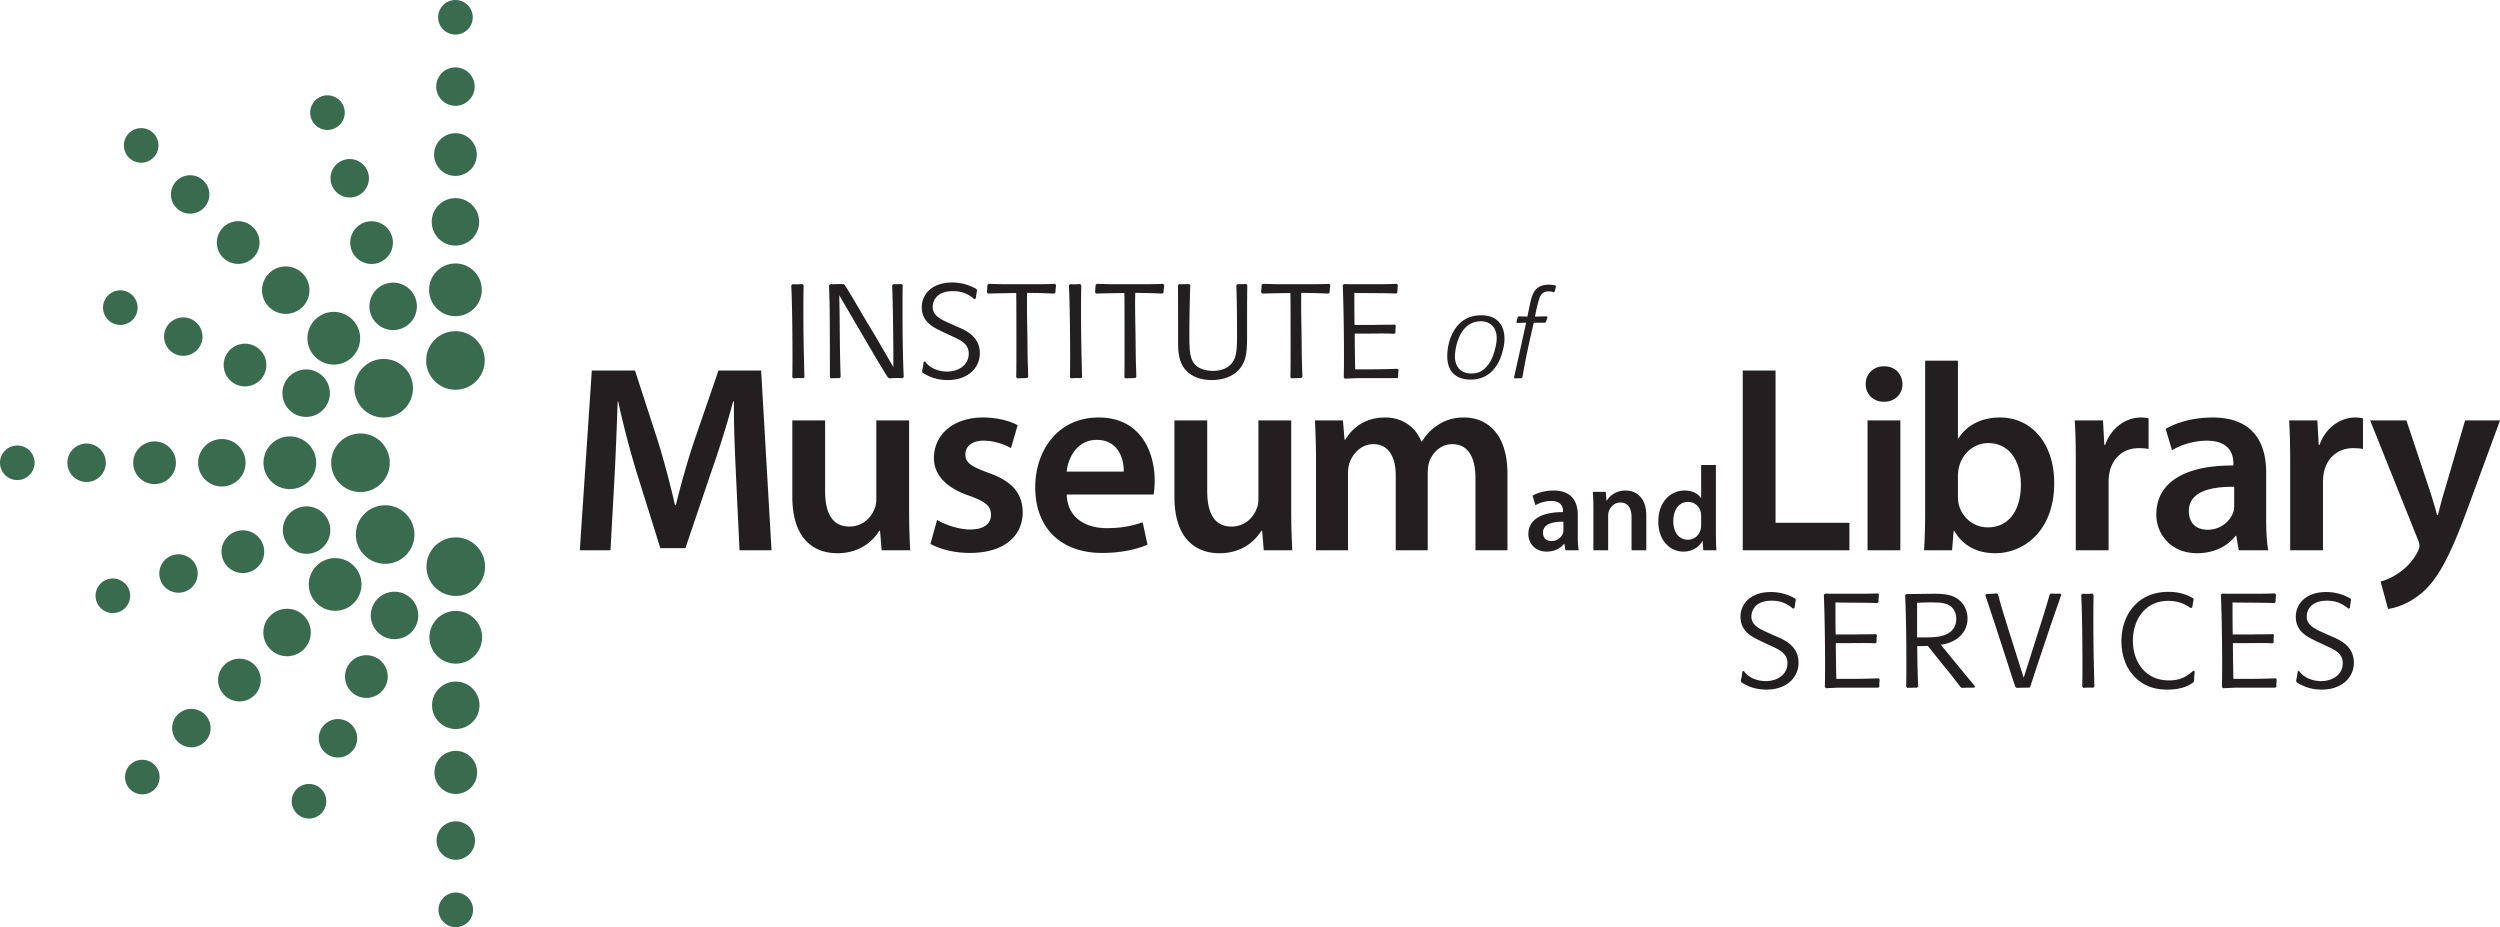 <!-- plucked from https://github.com/periodo/periodo-client/blob/master/images/imls_logo_2c.svg -->
<svg xmlns="http://www.w3.org/2000/svg" width="874.8" height="324.425" viewBox="0 0 874.8 324.425">
    <path d="M115.888 161.933c0-5.662 4.589-10.25 10.252-10.25 5.659 0 10.244 4.588 10.244 10.25 0 5.658-4.585 10.242-10.244 10.242-5.663 0-10.252-4.584-10.252-10.242M92.199 161.933c0-5.093 4.127-9.222 9.218-9.222 5.096 0 9.227 4.129 9.227 9.221 0 5.092-4.131 9.217-9.227 9.217a9.216 9.216 0 0 1-9.218-9.216M69.331 161.933c0-4.583 3.719-8.3 8.306-8.3 4.584 0 8.294 3.717 8.294 8.3a8.293 8.293 0 0 1-8.294 8.297c-4.587 0-8.306-3.714-8.306-8.297M46.61 161.933c0-4.127 3.35-7.472 7.478-7.472a7.467 7.467 0 0 1 7.465 7.471 7.462 7.462 0 0 1-7.465 7.468c-4.128 0-7.479-3.339-7.479-7.468M23.579 161.933a6.724 6.724 0 1 1 13.45 0 6.723 6.723 0 0 1-6.723 6.72c-3.713 0-6.727-3.012-6.727-6.72M0 161.933a6.052 6.052 0 0 1 6.053-6.05 6.053 6.053 0 0 1 6.054 6.05c0 3.335-2.715 6.045-6.054 6.045-3.338 0-6.053-2.71-6.053-6.046M159.366 115.886c5.66 0 10.255 4.593 10.255 10.243 0 5.667-4.595 10.25-10.255 10.25-5.656 0-10.241-4.583-10.241-10.25 0-5.65 4.585-10.243 10.241-10.243M159.366 92.191c5.093 0 9.224 4.132 9.224 9.225 0 5.094-4.131 9.222-9.224 9.222-5.091 0-9.219-4.128-9.219-9.222 0-5.093 4.128-9.225 9.22-9.225M159.366 69.334a8.298 8.298 0 0 1 8.305 8.301 8.304 8.304 0 0 1-8.305 8.301c-4.584 0-8.295-3.719-8.295-8.301a8.291 8.291 0 0 1 8.295-8.301M159.366 46.609a7.474 7.474 0 0 1 7.475 7.472 7.467 7.467 0 0 1-7.475 7.471 7.463 7.463 0 0 1-7.469-7.47 7.47 7.47 0 0 1 7.47-7.473M159.366 23.584a6.724 6.724 0 0 1 6.728 6.72c0 3.712-3.01 6.72-6.728 6.72a6.72 6.72 0 1 1 0-13.44M159.366-.002a6.058 6.058 0 0 1 6.058 6.055c0 3.343-2.711 6.04-6.058 6.04a6.043 6.043 0 0 1-6.052-6.04 6.057 6.057 0 0 1 6.052-6.055M99.582 134.12c1.926-4.174 6.853-6.005 11.015-4.079 4.16 1.914 5.984 6.844 4.066 11.011a8.295 8.295 0 0 1-11.004 4.075 8.302 8.302 0 0 1-4.077-11.007M78.945 124.606c1.724-3.736 6.173-5.393 9.918-3.653a7.46 7.46 0 0 1 3.658 9.905c-1.72 3.753-6.157 5.398-9.898 3.663a7.477 7.477 0 0 1-3.678-9.915M58.024 114.974c1.551-3.361 5.552-4.838 8.92-3.288 3.369 1.549 4.862 5.539 3.3 8.912-1.56 3.378-5.55 4.86-8.921 3.298-3.366-1.558-4.855-5.54-3.3-8.922M36.606 105.125c1.402-3.035 4.995-4.374 8.036-2.97a6.06 6.06 0 0 1 2.96 8.026 6.038 6.038 0 0 1-8.027 2.963c-3.032-1.39-4.368-4.994-2.969-8.019M134.905 99.339c4.351-1.476 9.069.847 10.531 5.197 1.469 4.334-.856 9.049-5.2 10.52-4.34 1.478-9.055-.846-10.52-5.192-1.485-4.338.853-9.049 5.189-10.525M127.614 77.816c3.9-1.32 8.162.772 9.478 4.689 1.33 3.904-.773 8.146-4.68 9.468-3.903 1.333-8.154-.762-9.46-4.66a7.473 7.473 0 0 1 4.662-9.497M120.214 56.012a6.718 6.718 0 0 1 8.524 4.21c1.195 3.5-.678 7.33-4.197 8.52a6.711 6.711 0 0 1-8.528-4.215c-1.188-3.503.68-7.33 4.201-8.515M112.637 33.68c3.167-1.067 6.618.625 7.687 3.79a6.072 6.072 0 0 1-3.795 7.676 6.024 6.024 0 0 1-7.667-3.8c-1.074-3.147.623-6.596 3.775-7.666M127.029 128.601c-4.008 4.005-4.017 10.493-.008 14.494 3.994 4.009 10.49 4.004 14.49.009 4.008-4.005 4.008-10.493.007-14.493-4-4.005-10.483-4.013-14.49-.01M110.288 111.836c-3.614 3.594-3.614 9.439-.008 13.044 3.595 3.6 9.435 3.6 13.033.013a9.222 9.222 0 0 0 .006-13.052c-3.597-3.605-9.435-3.605-13.031-.005M94.13 95.663c-3.246 3.235-3.253 8.492-.016 11.74a8.312 8.312 0 0 0 11.747.005c3.243-3.25 3.243-8.497 0-11.737-3.23-3.248-8.495-3.257-11.731-.008M78.068 79.58c-2.916 2.929-2.923 7.655-.007 10.57a7.47 7.47 0 0 0 10.572.005c2.916-2.917 2.923-7.646 0-10.561a7.46 7.46 0 0 0-10.565-.014M61.79 63.283a6.744 6.744 0 0 0-.008 9.522c2.625 2.615 6.88 2.615 9.512 0a6.725 6.725 0 0 0 .006-9.502 6.726 6.726 0 0 0-9.51-.02M45.124 46.6a6.07 6.07 0 0 0 0 8.574c2.362 2.36 6.189 2.351 8.554-.009 2.362-2.351 2.37-6.182.006-8.552a6.055 6.055 0 0 0-8.56-.013M159.486 208.535c-5.66 0-10.25-4.587-10.25-10.251 0-5.658 4.59-10.241 10.25-10.241 5.662 0 10.245 4.583 10.245 10.24 0 5.665-4.583 10.252-10.245 10.252M159.486 232.226a9.22 9.22 0 0 1-9.218-9.22c0-5.094 4.127-9.222 9.218-9.222 5.092 0 9.22 4.128 9.22 9.222a9.22 9.22 0 0 1-9.22 9.22M159.486 255.094c-4.582 0-8.297-3.714-8.297-8.308 0-4.581 3.715-8.291 8.297-8.291 4.584 0 8.3 3.71 8.3 8.291a8.3 8.3 0 0 1-8.3 8.308M159.486 277.813a7.468 7.468 0 0 1-7.468-7.47 7.47 7.47 0 1 1 14.938 0 7.468 7.468 0 0 1-7.47 7.47M159.486 300.849a6.73 6.73 0 0 1-6.727-6.727 6.724 6.724 0 0 1 6.727-6.724 6.723 6.723 0 0 1 6.723 6.724 6.73 6.73 0 0 1-6.723 6.727M159.486 324.425a6.05 6.05 0 0 1-6.047-6.055 6.053 6.053 0 0 1 6.047-6.051 6.057 6.057 0 0 1 6.049 6.05 6.055 6.055 0 0 1-6.049 6.056M134.586 222.896c-4.171-1.921-6.001-6.853-4.072-11.011 1.912-4.16 6.84-5.987 11.015-4.07a8.301 8.301 0 0 1 4.065 11.009c-1.914 4.167-6.841 5.985-11.008 4.072M125.076 243.534c-3.739-1.721-5.39-6.173-3.657-9.918a7.465 7.465 0 0 1 9.909-3.658c3.753 1.722 5.397 6.16 3.663 9.896a7.477 7.477 0 0 1-9.915 3.68M115.446 264.454c-3.366-1.549-4.838-5.549-3.29-8.92 1.548-3.366 5.541-4.856 8.912-3.298 3.382 1.56 4.862 5.55 3.3 8.919-1.557 3.369-5.543 4.857-8.922 3.299M105.6 285.871c-3.037-1.397-4.377-4.99-2.978-8.03a6.059 6.059 0 0 1 8.032-2.96 6.033 6.033 0 0 1 2.959 8.026c-1.39 3.03-4.993 4.364-8.014 2.964M99.416 188.156c-1.476-4.35.85-9.07 5.202-10.527 4.334-1.471 9.047.857 10.517 5.197a8.284 8.284 0 0 1-5.19 10.521c-4.337 1.484-9.05-.853-10.528-5.19M77.9 195.45c-1.322-3.897.769-8.162 4.687-9.48 3.902-1.331 8.145.774 9.465 4.679 1.335 3.91-.758 8.155-4.66 9.461a7.467 7.467 0 0 1-9.493-4.66M56.093 202.85a6.723 6.723 0 0 1 4.209-8.524c3.5-1.193 7.33.679 8.524 4.197a6.711 6.711 0 0 1-4.22 8.526c-3.5 1.19-7.33-.683-8.513-4.2M33.761 210.425c-1.065-3.165.625-6.619 3.79-7.685 3.16-1.067 6.596.63 7.676 3.792a6.029 6.029 0 0 1-3.797 7.67c-3.153 1.073-6.6-.627-7.669-3.777M127.517 194.284c4.006 4.01 10.492 4.02 14.496.011 4.007-3.991 4.003-10.489.007-14.494-4.003-4.005-10.49-4.005-14.49-.004a10.233 10.233 0 0 0-.013 14.487M110.754 211.024c3.597 3.617 9.44 3.617 13.044.01 3.597-3.595 3.598-9.431.01-13.031a9.22 9.22 0 0 0-13.05-.01c-3.605 3.6-3.605 9.44-.004 13.03M94.58 227.188a8.296 8.296 0 0 0 11.738.007c3.247-3.241 3.247-8.491.005-11.744-3.248-3.242-8.496-3.242-11.736 0-3.244 3.237-3.254 8.492-.007 11.737M78.498 243.242c2.927 2.917 7.651 2.924 10.567.01a7.465 7.465 0 0 0 .007-10.57c-2.915-2.917-7.644-2.924-10.56 0-2.922 2.915-2.934 7.64-.014 10.56M62.202 259.526c2.63 2.633 6.888 2.624 9.517.009 2.622-2.625 2.622-6.88.004-9.514a6.735 6.735 0 0 0-9.508-.009 6.729 6.729 0 0 0-.013 9.514M45.52 276.191a6.073 6.073 0 0 0 8.572 0c2.358-2.36 2.351-6.194-.007-8.556a6.054 6.054 0 0 0-8.556-.01c-2.37 2.37-2.37 6.206-.009 8.566" fill="#396c4f"/>
    <path d="M257.563 166.896c-.374-8.117-.84-17.821-.747-26.405h-.28a335.396 335.396 0 0 1-7.465 24.073l-9.236 27.246h-8.771l-8.398-26.872c-2.426-8.025-4.665-16.61-6.345-24.447h-.186c-.28 8.211-.652 18.195-1.12 26.779l-1.399 25.285h-10.73l4.199-62.888H222.2l8.211 25.287a318.024 318.024 0 0 1 5.785 21.832h.28c1.679-6.81 3.825-14.555 6.252-21.926l8.677-25.192h14.928l3.64 62.887h-11.197l-1.214-25.659M318.118 178.933c0 5.412.186 9.89.372 13.622h-9.984l-.56-6.811h-.28c-1.958 3.172-6.437 7.839-14.647 7.839-8.211 0-15.769-4.945-15.769-19.783v-26.684h11.476v24.725c0 7.559 2.425 12.41 8.49 12.41 4.665 0 7.652-3.172 8.772-6.159.466-.932.653-2.238.653-3.545v-27.43h11.477v31.816M327.913 181.919c2.52 1.586 7.465 3.359 11.57 3.359 5.038 0 7.277-2.147 7.277-5.132 0-3.078-1.865-4.572-7.464-6.625-8.864-2.986-12.502-7.837-12.502-13.25 0-8.023 6.624-14.181 17.167-14.181 5.039 0 9.424 1.212 12.13 2.705l-2.334 8.025c-1.865-1.12-5.597-2.612-9.61-2.612-4.105 0-6.345 2.052-6.345 4.852 0 2.891 2.147 4.197 7.932 6.344 8.303 2.892 12.036 7.091 12.13 13.81 0 8.302-6.438 14.274-18.475 14.274-5.505 0-10.45-1.305-13.809-3.172l2.332-8.397M373.257 173.055c.282 8.21 6.72 11.756 13.997 11.756 5.318 0 9.05-.84 12.596-2.054l1.68 7.84c-3.919 1.68-9.331 2.89-15.863 2.89-14.742 0-23.42-9.05-23.42-22.952 0-12.596 7.652-24.445 22.208-24.445 14.741 0 19.594 12.13 19.594 22.113 0 2.146-.187 3.826-.374 4.852h-30.418zm19.97-8.024c.092-4.2-1.774-11.104-9.424-11.104-7.093 0-10.078 6.438-10.545 11.104h19.968M451.82 178.933c0 5.412.186 9.89.374 13.622h-9.984l-.56-6.811h-.28c-1.96 3.172-6.439 7.839-14.649 7.839-8.211 0-15.769-4.945-15.769-19.783v-26.684h11.477v24.725c0 7.559 2.426 12.41 8.491 12.41 4.665 0 7.65-3.172 8.77-6.159.467-.932.654-2.238.654-3.545v-27.43h11.476v31.816M460.495 160.645c0-5.225-.185-9.61-.371-13.529h9.796l.56 6.718h.279c2.146-3.546 6.252-7.744 13.997-7.744 5.972 0 10.637 3.359 12.595 8.398h.187c1.587-2.52 3.452-4.385 5.506-5.693 2.611-1.772 5.505-2.705 9.33-2.705 7.464 0 15.115 5.131 15.115 19.688v26.777h-11.196v-25.099c0-7.557-2.613-12.036-8.118-12.036-3.919 0-6.811 2.8-8.024 6.065-.373 1.026-.56 2.52-.56 3.825v27.245h-11.196v-26.311c0-6.345-2.52-10.824-7.839-10.824-4.291 0-7.183 3.359-8.303 6.439a13.1 13.1 0 0 0-.56 3.825v26.871h-11.198v-31.91M552.102 187.644c0 1.846.084 3.652.335 4.911h-4.66l-.377-2.266h-.128c-1.216 1.595-3.357 2.729-6.045 2.729-4.115 0-6.423-2.982-6.423-6.09 0-5.12 4.576-7.766 12.133-7.724v-.337c0-1.343-.546-3.568-4.156-3.568-2.016 0-4.115.63-5.501 1.512l-1.006-3.36c1.511-.924 4.156-1.805 7.388-1.805 6.55 0 8.44 4.156 8.44 8.649v7.349zm-5.04-5.081c-3.65-.043-7.137.715-7.137 3.82 0 2.016 1.302 2.94 2.94 2.94 2.1 0 3.569-1.344 4.072-2.814.125-.378.125-.755.125-1.134v-2.813M557.56 178.196c0-2.351-.084-4.325-.168-6.088h4.493l.252 3.065h.127c.922-1.595 3.147-3.527 6.548-3.527 3.57 0 7.264 2.31 7.264 8.775v12.134h-5.164v-11.546c0-2.939-1.092-5.164-3.906-5.164-2.056 0-3.484 1.469-4.03 3.023-.167.42-.251 1.05-.251 1.637v12.05h-5.165v-14.359M600.429 162.704v24.1c0 2.1.084 4.366.169 5.751h-4.578l-.252-3.232h-.084c-1.218 2.267-3.694 3.695-6.634 3.695-4.911 0-8.775-4.158-8.775-10.455-.041-6.844 4.24-10.917 9.154-10.917 2.812 0 4.827 1.134 5.752 2.645h.084v-11.587h5.164zm-5.164 17.927c0-.42-.043-.965-.128-1.385-.46-1.973-2.097-3.611-4.45-3.611-3.317 0-5.163 2.939-5.163 6.718 0 3.778 1.846 6.507 5.122 6.507 2.099 0 3.946-1.426 4.45-3.652.126-.463.169-.965.169-1.512v-3.065M609.824 129.668H621.3v53.277h25.845v9.61h-37.322v-62.888M659.183 140.585c-3.827 0-6.344-2.8-6.344-6.159 0-3.545 2.611-6.251 6.437-6.251 3.919 0 6.344 2.706 6.438 6.251 0 3.359-2.519 6.159-6.438 6.159h-.093zm-5.692 51.97v-45.439h11.477v45.439H653.49M673.645 126.216h11.476v27.152h.187c2.798-4.385 7.743-7.278 14.556-7.278 11.102 0 19.033 9.236 18.94 23.046 0 16.329-10.356 24.447-20.62 24.447-5.878 0-11.104-2.24-14.369-7.84h-.188l-.558 6.812h-9.798c.188-3.078.374-8.117.374-12.689v-53.65zm11.476 47.584c0 .935.094 1.867.279 2.708 1.214 4.665 5.226 8.023 10.171 8.023 7.184 0 11.57-5.691 11.57-14.928 0-8.025-3.826-14.555-11.477-14.555-4.664 0-8.956 3.358-10.169 8.396-.188.84-.374 1.866-.374 2.986v7.37M726.361 161.765c0-6.159-.093-10.637-.373-14.649h9.89l.467 8.584h.28c2.239-6.345 7.558-9.61 12.502-9.61 1.12 0 1.774.093 2.707.28v10.73c-1.026-.187-2.054-.28-3.453-.28-5.412 0-9.237 3.451-10.263 8.678-.187 1.025-.28 2.238-.28 3.452v23.605H726.36v-30.79M792.98 181.639c0 4.105.186 8.117.745 10.916h-10.356l-.84-5.039h-.279c-2.706 3.547-7.465 6.067-13.436 6.067-9.145 0-14.275-6.625-14.275-13.53 0-11.384 10.17-17.262 26.964-17.17v-.745c0-2.985-1.213-7.93-9.238-7.93-4.477 0-9.142 1.398-12.222 3.358l-2.24-7.464c3.36-2.053 9.238-4.012 16.422-4.012 14.555 0 18.755 9.236 18.755 19.22v16.329zm-11.196-11.29c-8.118-.093-15.863 1.586-15.863 8.491 0 4.479 2.893 6.53 6.532 6.53 4.665 0 7.93-2.984 9.05-6.251.28-.839.28-1.679.28-2.518v-6.252M801.378 161.765c0-6.159-.095-10.637-.374-14.649h9.89l.466 8.584h.28c2.24-6.345 7.558-9.61 12.502-9.61 1.12 0 1.773.093 2.708.28v10.73c-1.028-.187-2.054-.28-3.453-.28-5.412 0-9.238 3.451-10.263 8.678-.188 1.025-.281 2.238-.281 3.452v23.605h-11.475v-30.79M842.056 147.116l8.118 24.353c.932 2.8 1.958 6.251 2.611 8.77h.28c.654-2.519 1.492-5.97 2.426-8.864l7.091-24.259h12.224l-11.384 30.976c-6.252 16.983-10.45 24.54-15.768 29.205-4.573 3.919-9.238 5.412-12.037 5.786l-2.612-9.61c1.96-.467 4.293-1.494 6.624-3.173 2.146-1.399 4.76-4.105 6.345-7.184.373-.84.653-1.494.653-2.054 0-.466-.092-1.118-.56-2.238l-16.702-41.708h12.691M281.121 132.323c-1.515-.06-1.94-.06-3.517.06l-.364-.364c.061-2.91.061-5.459.061-7.52 0-1.275 0-16.254-.425-24.623l.425-.425c1.395.06 1.88.06 3.518-.061l.363.425v1.334c-.06 2.729-.06 5.397-.06 8.126 0 8.855.182 15.77.363 22.684l-.364.364M315.811 132.323c-.545 0-1.151-.06-1.759-.06-.423 0-2.486.12-2.85.12l-.485-.243c-1.576-2.486-3.032-4.972-4.548-7.46l-12.494-21.349.121 6.308c.121 14.981.183 16.68.365 22.259l-.365.425c-1.272 0-1.759 0-3.032.06l-.364-.364c0-.909 0-20.924-.121-25.534 0-1.03-.182-6.245-.182-6.609l.364-.425c1.274 0 3.335-.061 4.609-.061l.485.304c1.456 2.244 1.82 2.85 4.852 8.005 1.94 3.335 3.882 6.61 5.883 9.885l6.307 10.857v-6.247c-.06-5.338-.12-15.648-.425-22.318l.364-.425c1.456 0 1.578 0 2.911-.061l.425.364c-.06 2.85-.06 5.337-.06 7.399 0 8.43.06 16.86.424 24.806l-.425.364M323.696 126.44c1.698 2.607 5.155 3.578 7.641 3.578 4.368 0 7.643-2.487 7.643-6.247 0-2.609-1.577-4.004-3.821-5.156-.91-.485-5.398-2.486-6.369-3.033-2.546-1.212-6.246-3.213-6.246-8.065 0-4.427 3.396-8.673 10.674-8.673 2.972 0 5.882.788 8.49 2.305l.182.425c-.242 1.393-.242 1.516-.424 2.85l-.546.242c-1.395-1.212-3.639-2.79-7.399-2.79-6.792 0-7.156 4.549-7.156 5.58 0 2.669 2.244 4.003 5.155 5.338l3.396 1.515c3.154 1.335 7.945 3.457 7.945 9.278 0 5.157-4.185 9.403-11.221 9.403-4.607 0-7.276-1.638-8.793-2.548l-.182-.546c.061-.485.182-.97.304-1.455.06-.606.181-1.214.242-1.82l.485-.181M359.418 132.263c-1.334.06-1.517.06-3.457.12l-.364-.364c.06-3.335.06-6.489.06-9.825 0-4.185 0-16.254-.06-19.65-2.123 0-7.58.121-9.886.182l-.364-.425c.06-.97.122-1.335.182-2.668l.486-.304c.728 0 4.305.122 5.155.122h10.916c3.881 0 5.823-.061 7.035-.122l.425.365a38.368 38.368 0 0 0-.244 2.729l-.423.303c-1.578-.061-3.154-.122-5.155-.182-.668 0-3.943-.061-4.306-.061-.062 1.395-.062 2.85-.062 4.246 0 3.032.062 6.125.123 9.217.06 3.094.06 6.248.121 9.342 0 .97.181 5.578.181 6.61l-.363.365M378.279 132.323c-1.516-.06-1.94-.06-3.518.06l-.364-.364c.06-2.91.06-5.459.06-7.52 0-1.275 0-16.254-.423-24.623l.424-.425c1.396.06 1.88.06 3.517-.061l.365.425v1.334c-.061 2.729-.061 5.397-.061 8.126 0 8.855.182 15.77.364 22.684l-.364.364M397.261 132.263c-1.334.06-1.516.06-3.457.12l-.364-.364c.061-3.335.061-6.489.061-9.825 0-4.185 0-16.254-.061-19.65-2.122 0-7.58.121-9.885.182l-.364-.425c.062-.97.122-1.335.182-2.668l.485-.304c.728 0 4.306.122 5.155.122h10.917c3.881 0 5.823-.061 7.035-.122l.425.365a36.969 36.969 0 0 0-.242 2.729l-.425.303a542.516 542.516 0 0 0-5.155-.182c-.668 0-3.943-.061-4.307-.061-.06 1.395-.06 2.85-.06 4.246 0 3.032.06 6.125.12 9.217.062 3.094.062 6.248.123 9.342 0 .97.181 5.578.181 6.61l-.364.365M436.439 99.754v.727c-.059 5.763-.059 6.429-.059 11.888v6.065c-.061 3.396-.122 6.065-1.214 8.43-1.88 4.185-6.307 6.126-11.158 6.126-3.033 0-5.763-.789-7.643-2.184-4.184-3.032-4.124-8.006-4.124-11.706v-2.729c0-3.638 0-13.16-.06-16.495l.364-.425c1.759 0 1.819 0 3.578-.061l.363.364c-.181 5.822-.302 11.584-.302 17.406 0 5.58.121 8.673 2.305 10.735 1.212 1.091 3.275 1.88 6.004 1.88 3.092 0 5.882-1.091 7.277-3.82 1.031-2.064 1.091-4.671 1.091-9.584 0-5.518-.06-11.037-.242-16.556l.364-.364c1.456 0 1.698 0 3.092-.061l.364.364M455.361 132.263c-1.334.06-1.516.06-3.457.12l-.364-.364c.061-3.335.061-6.489.061-9.825 0-4.185 0-16.254-.061-19.65-2.123 0-7.58.121-9.885.182l-.364-.425c.062-.97.122-1.335.183-2.668l.484-.304c.728 0 4.307.122 5.155.122h10.917c3.881 0 5.823-.061 7.036-.122l.424.365a37.661 37.661 0 0 0-.242 2.729l-.425.303a542.516 542.516 0 0 0-5.155-.182c-.668 0-3.943-.061-4.307-.061-.06 1.395-.06 2.85-.06 4.246 0 3.032.06 6.125.122 9.217.06 3.094.06 6.248.12 9.342 0 .97.182 5.578.182 6.61l-.364.365M488.839 132.323h-14.13c-1.578.06-2.426.12-4.124.18l-.364-.423v-1.274c.06-1.941.06-3.942.06-5.884 0-8.187-.121-16.98-.425-25.168l.425-.364c1.274.061 2.365.061 3.578.061h8.189a191.5 191.5 0 0 0 6.67-.122l.425.365c-.122 1.212-.122 1.516-.183 2.668l-.424.364c-2.426-.122-3.397-.122-12.372-.182l-2.244-.062c0 3.58 0 7.703.061 11.22h4.123c1.516 0 3.094 0 4.61-.06 3.154 0 3.396 0 5.397-.06l.303.363c-.12 1.214-.12 1.335-.12 2.547l-.425.303c-2.183-.12-3.639-.12-9.885-.06h-3.943c0 2.184.122 11.585.183 12.494h3.639c4.305 0 4.973 0 11.22-.182l.302.425c-.121 1.152-.121 1.273-.121 2.547l-.425.303M514.651 132.826c-5.373 0-8.228-2.981-8.228-8.23 0-4.912 2.435-14.275 11.882-14.275 5.835 0 8.144 3.737 8.144 8.229 0 1.47-.251 2.94-.671 4.409-.545 2.015-2.73 9.867-11.127 9.867zm9.07-14.486c0-4.492-3.023-5.92-5.501-5.92-7.894 0-9.111 10.076-9.111 12.26 0 3.528 1.931 6.005 5.667 6.005 1.429 0 2.899-.21 4.41-1.427 2.77-2.227 3.695-5.963 4.03-7.39.295-1.177.505-2.352.505-3.528M536.694 112.924c-2.099 9.111-2.56 11.252-3.989 19.105l-.335.294-2.351.083-.252-.251 1.973-8.819 2.267-10.412-3.148.084-.254-.253.463-1.805.336-.251 3.065.084.63-3.107c.503-2.267.671-3.191 1.05-4.115.63-1.721 1.846-3.946 5.793-3.946.883 0 1.513.125 2.268.251l.251.335-.42 1.806-.335.253c-.588-.169-1.218-.295-1.848-.295-.84 0-1.678.252-2.224.797-.84.8-1.134 1.933-1.974 5.334l-.546 2.686 4.157-.083.252.335-.547 1.553-.293.337h-3.99M610.184 234.755c1.699 2.608 5.156 3.578 7.642 3.578 4.367 0 7.642-2.487 7.642-6.247 0-2.608-1.578-4.002-3.822-5.155-.908-.484-5.397-2.486-6.367-3.03-2.548-1.215-6.246-3.217-6.246-8.068 0-4.428 3.395-8.673 10.673-8.673 2.972 0 5.883.789 8.49 2.305l.183.425c-.243 1.395-.243 1.515-.425 2.85l-.545.243c-1.395-1.213-3.639-2.79-7.4-2.79-6.793 0-7.156 4.548-7.156 5.58 0 2.667 2.243 4.002 5.155 5.336l3.396 1.516c3.154 1.334 7.945 3.458 7.945 9.28 0 5.155-4.185 9.4-11.22 9.4-4.61 0-7.278-1.637-8.794-2.547l-.182-.545c.06-.487.182-.972.303-1.457.06-.607.183-1.212.243-1.818l.485-.183M657.186 240.637h-14.131c-1.576.062-2.426.122-4.124.183l-.364-.425v-1.274c.06-1.94.06-3.941.06-5.882 0-8.187-.12-16.981-.425-25.169l.425-.364c1.274.06 2.367.06 3.58.06h8.185c2.73 0 4.792-.06 6.672-.12l.425.364c-.12 1.211-.12 1.516-.182 2.668l-.425.363c-2.426-.12-3.396-.12-12.372-.181l-2.243-.061c0 3.577 0 7.702.06 11.22h4.124c1.516 0 3.094 0 4.61-.06 3.153 0 3.395 0 5.398-.061l.302.363c-.121 1.214-.121 1.334-.121 2.548l-.424.302c-2.184-.12-3.639-.12-9.886-.06h-3.943c0 2.184.123 11.584.183 12.494h3.639c4.306 0 4.972 0 11.22-.183l.303.425c-.12 1.153-.12 1.273-.12 2.548l-.426.302M667.071 207.887c.183 0 9.219-.12 9.461-.12 2.548 0 5.034.12 7.157 1.032 2.911 1.334 4.791 4.184 4.791 7.641 0 4.972-3.943 8.49-9.34 9.157l3.154 3.88c3.821 4.672 4.488 5.46 8.793 10.677l-.242.483h-2.608c-.546 0-1.152.062-1.698.062l-.484-.243c-.911-1.214-1.881-2.426-2.791-3.638-1.273-1.638-2.608-3.215-3.882-4.792a1145.94 1145.94 0 0 0-4.79-6.005c-1.577.062-2.002.062-3.7.062 0 4.73.122 9.46.303 14.19l-.364.364c-1.516 0-1.88 0-3.457.062l-.364-.364c.061-2.486.061-5.034.061-7.521 0-8.186-.061-16.374-.425-24.563l.425-.364zm12.615 14.557c1.578-.425 4.851-1.7 4.851-5.884 0-2.001-.787-3.395-1.757-4.245-1.577-1.394-4.003-1.516-7.219-1.516-1.334 0-3.152.061-4.73.122v12.129c4.61 0 6.854 0 8.855-.607M710.071 240.637c-2.124 0-2.609 0-4.427.062l-.425-.364c-.972-2.73-2.367-7.218-3.275-10.008l-4.003-12.31-1.637-4.913c-.425-1.334-1.153-3.458-1.578-4.791l.244-.426c2.121-.12 2.364-.12 3.759-.24l.425.302c1.152 4.427 2.182 7.58 3.517 11.947l5.459 17.285 6.549-20.68c.971-3.094 1.152-3.64 2.547-8.491l.425-.304c1.516.06 1.88.06 3.335 0l.304.424c-.789 2.244-1.093 3.094-3.82 10.979l-3.7 11.037c-1.396 4.184-1.578 4.792-3.335 10.128l-.364.363M732.51 240.637c-1.516-.06-1.941-.06-3.518.062l-.365-.364c.062-2.912.062-5.459.062-7.521 0-1.273 0-16.254-.425-24.623l.425-.425c1.395.061 1.88.061 3.518-.06l.364.424v1.335c-.061 2.729-.061 5.398-.061 8.128 0 8.854.181 15.767.364 22.68l-.364.364M767.989 234.938c-.183 1.636-.183 1.94-.244 3.335l-.241.485c-1.88 1.395-4.549 2.547-9.098 2.547-2.668 0-7.096-.365-10.917-3.943-3.578-3.274-5.155-8.066-5.155-12.978 0-9.339 5.762-17.285 16.436-17.285 4.549 0 7.095 1.395 8.551 2.183l.304.426c-.244 1.09-.304 1.333-.485 2.79l-.486.304c-1.577-1.032-3.942-2.548-7.884-2.548-8.611 0-12.434 7.156-12.434 13.948 0 7.035 4.064 13.888 12.615 13.888 4.489 0 6.55-1.698 8.553-3.397l.485.245M796.128 240.637h-14.13c-1.577.062-2.427.122-4.124.183l-.364-.425v-1.274c.061-1.94.061-3.941.061-5.882 0-8.187-.122-16.981-.425-25.169l.425-.364c1.273.06 2.364.06 3.578.06h8.187c2.729 0 4.792-.06 6.672-.12l.425.364c-.123 1.211-.123 1.516-.183 2.668l-.425.363c-2.425-.12-3.396-.12-12.371-.181l-2.245-.061c0 3.577 0 7.702.061 11.22h4.124c1.516 0 3.092 0 4.608-.06 3.154 0 3.398 0 5.398-.061l.305.363c-.123 1.214-.123 1.334-.123 2.548l-.425.302c-2.182-.12-3.638-.12-9.885-.06h-3.942c0 2.184.121 11.584.182 12.494h3.64c4.304 0 4.973 0 11.22-.183l.303.425c-.122 1.153-.122 1.273-.122 2.548l-.425.302M804.497 234.755c1.7 2.608 5.155 3.578 7.642 3.578 4.367 0 7.641-2.487 7.641-6.247 0-2.608-1.575-4.002-3.82-5.155-.91-.484-5.398-2.486-6.368-3.03-2.547-1.215-6.247-3.217-6.247-8.068 0-4.428 3.397-8.673 10.675-8.673 2.971 0 5.883.789 8.49 2.305l.181.425c-.242 1.395-.242 1.515-.424 2.85l-.546.243c-1.394-1.213-3.639-2.79-7.399-2.79-6.792 0-7.157 4.548-7.157 5.58 0 2.667 2.245 4.002 5.155 5.336l3.397 1.516c3.154 1.334 7.945 3.458 7.945 9.28 0 5.155-4.185 9.4-11.22 9.4-4.608 0-7.277-1.637-8.793-2.547l-.183-.545c.06-.487.183-.972.304-1.457.06-.607.181-1.212.242-1.818l.485-.183" fill="#231f20"/>
</svg>
